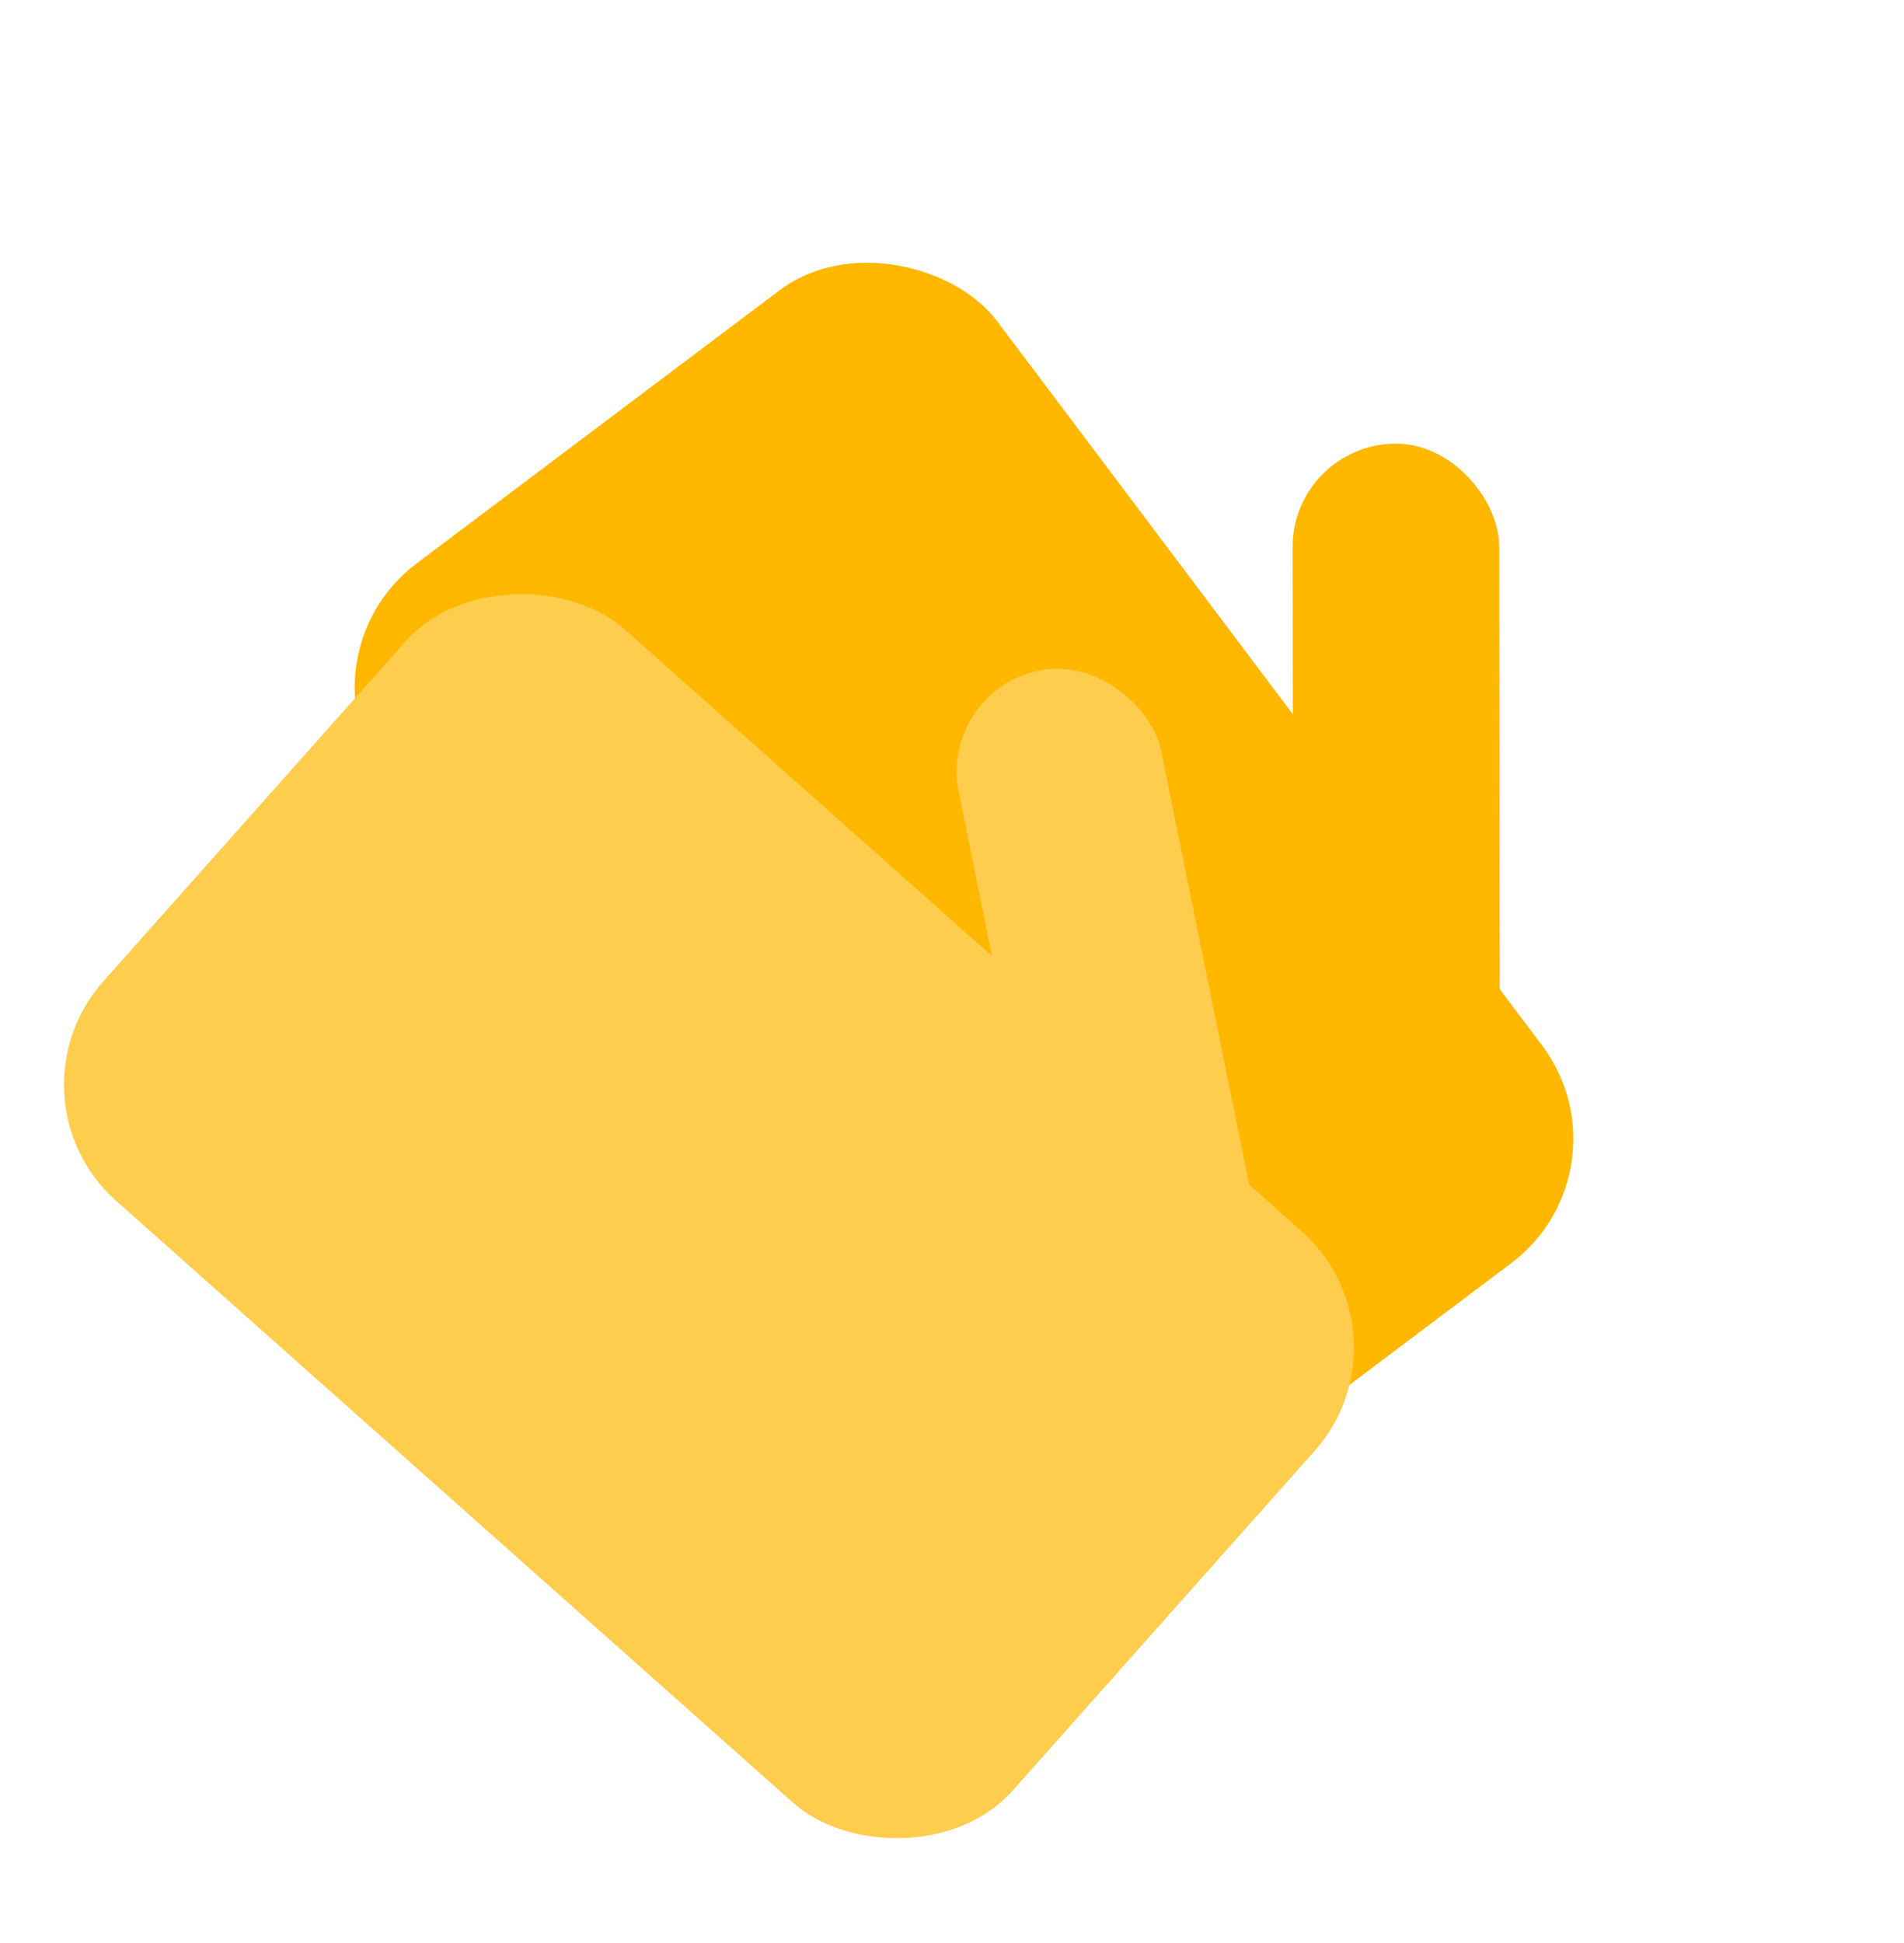 <svg width="49" height="50" viewBox="0 0 49 50" fill="none" xmlns="http://www.w3.org/2000/svg">
<rect x="7.526" y="16.904" width="19.685" height="31.326" rx="4" transform="rotate(-36.962 7.526 16.904)" fill="#FFB700"/>
<rect x="33.263" y="11.42" width="5.317" height="21.002" rx="2.658" transform="rotate(-0.071 33.263 11.42)" fill="#FFB700"/>
<rect y="28.244" width="19.685" height="31.326" rx="4" transform="rotate(-48.361 0 28.244)" fill="#FFCD4E"/>
<rect x="24.145" y="17.781" width="5.317" height="21.002" rx="2.658" transform="rotate(-11.47 24.145 17.781)" fill="#FFCD4E"/>
</svg>
